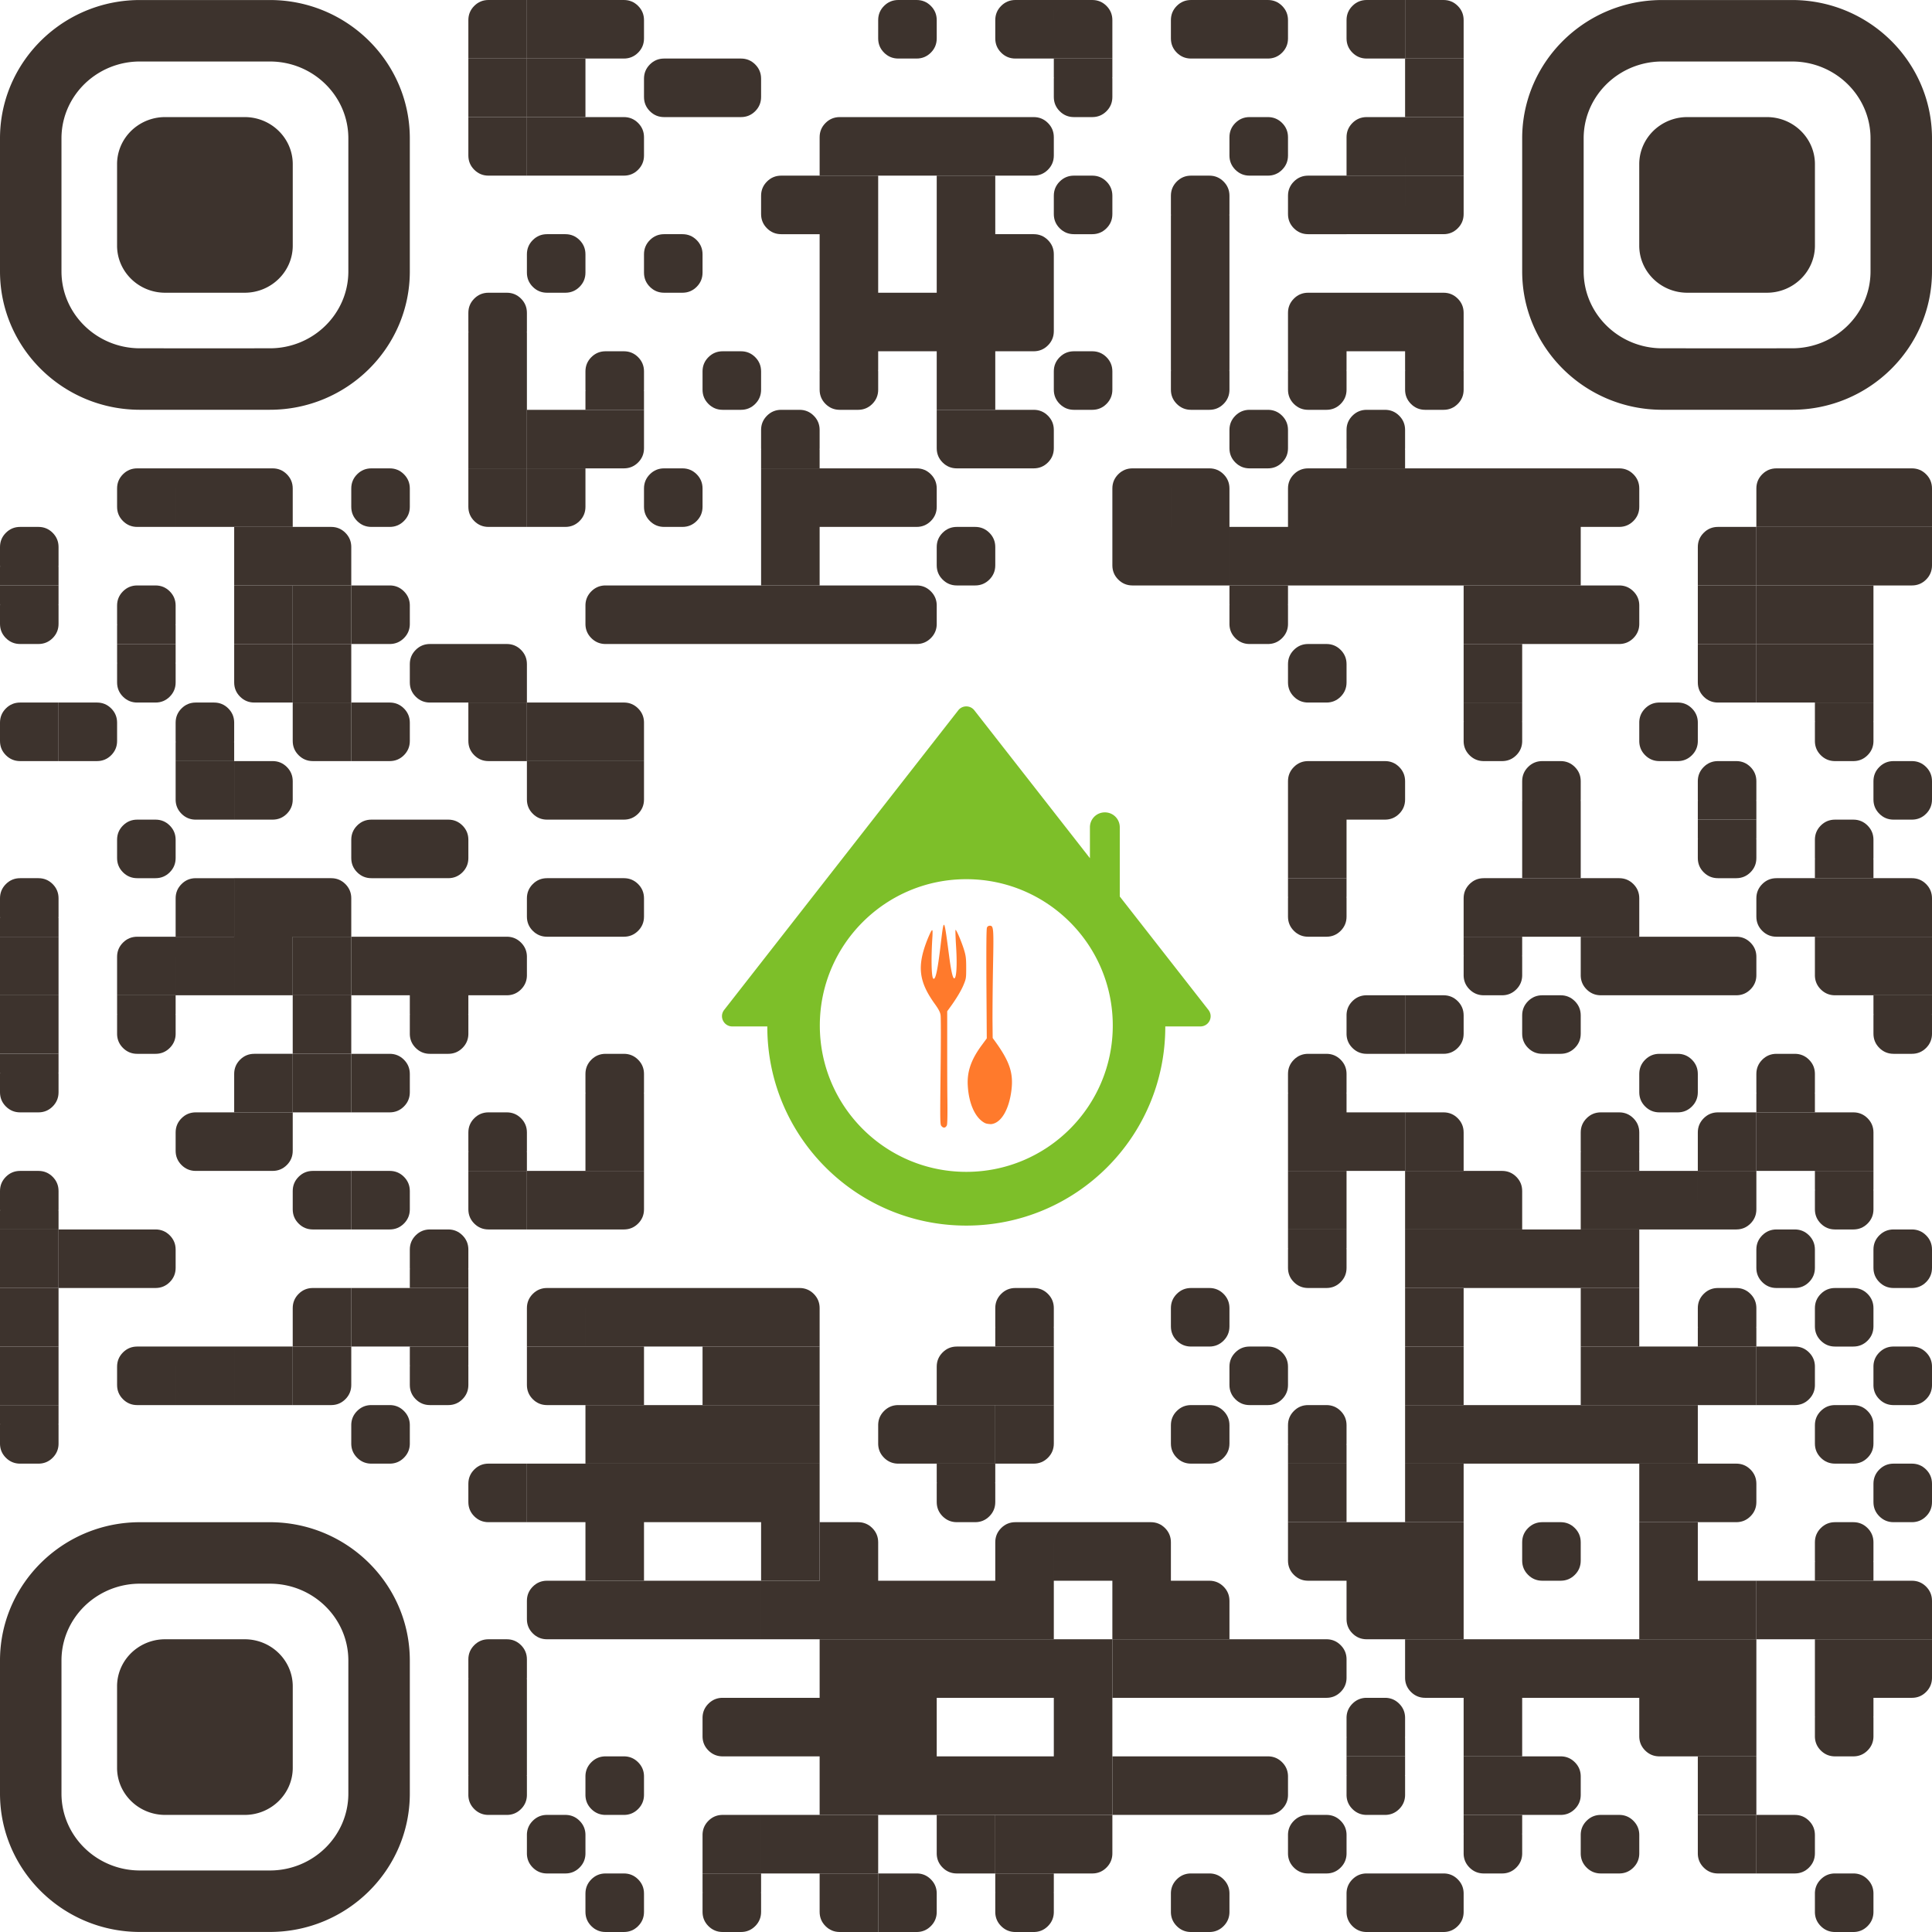<svg width="500" height="500" fill="none" xmlns="http://www.w3.org/2000/svg"><path d="M500 0H0v500h500V0z" fill="#fff"/><path d="M136.364 5.208V0h-9.944c-1.44 0-2.668.508-3.684 1.524s-1.524 2.244-1.524 3.684v9.944h15.152V5.207z" fill="#3D332D"/><path d="M151.515 0h-15.151v15.152h15.151V0zm9.943 0h-9.943v15.152h9.943c1.44 0 2.669-.509 3.685-1.525 1.015-1.016 1.524-2.244 1.524-3.684V5.208c0-1.44-.509-2.668-1.524-3.684C164.127.508 162.898 0 161.458 0zm80.966 9.943c0 1.44-.508 2.668-1.524 3.684s-2.244 1.524-3.684 1.524h-4.735c-1.44 0-2.668-.508-3.684-1.524s-1.524-2.243-1.524-3.684V5.208c0-1.44.508-2.668 1.524-3.684S231.041 0 232.481 0h4.735c1.44 0 2.669.508 3.684 1.524 1.016 1.016 1.524 2.244 1.524 3.684v4.735zm30.303-4.735V0h-9.943c-1.44 0-2.668.508-3.684 1.524s-1.524 2.244-1.524 3.684v4.735c0 1.44.508 2.668 1.524 3.684s2.244 1.524 3.684 1.524h9.943V5.209zm15.152 0c0-1.44-.508-2.668-1.524-3.684S284.111 0 282.67 0h-9.943v15.152h15.152V5.207zm30.303 0V0h-9.943c-1.441 0-2.669.508-3.685 1.524s-1.524 2.244-1.524 3.684v4.735c0 1.44.508 2.668 1.524 3.684s2.244 1.524 3.685 1.524h9.943V5.209zM328.125 0h-9.943v15.152h9.943c1.44 0 2.668-.509 3.684-1.525s1.524-2.244 1.524-3.684V5.208c0-1.44-.508-2.668-1.524-3.684S329.565 0 328.125 0zm35.511 5.208V0h-9.943c-1.44 0-2.668.508-3.684 1.524s-1.524 2.244-1.524 3.684v4.735c0 1.44.508 2.668 1.524 3.684s2.244 1.524 3.684 1.524h9.943V5.209z" fill="#3D332D"/><path d="M378.788 5.208c0-1.44-.508-2.668-1.524-3.684S375.02 0 373.58 0h-9.944v15.152h15.152V5.207zm-242.424 9.944h-15.152v15.151h15.152V15.151z" fill="#3D332D"/><path d="M151.515 15.152h-15.151v15.151h15.151V15.151zm30.303 5.208v-5.208h-9.943c-1.44 0-2.668.508-3.684 1.524s-1.524 2.244-1.524 3.684v4.735c0 1.44.508 2.668 1.524 3.684s2.244 1.524 3.684 1.524h9.943V20.36zm9.943-5.208h-9.943v15.151h9.943c1.441 0 2.669-.508 3.685-1.524s1.524-2.244 1.524-3.684V20.36c0-1.44-.508-2.668-1.524-3.684s-2.244-1.524-3.685-1.524zm96.088 4.853h.03v-4.853h-15.152v4.853h.03c-.02.158-.03.276-.03.355v4.735c0 1.44.508 2.668 1.524 3.684s2.244 1.524 3.685 1.524h4.734c1.441 0 2.669-.508 3.685-1.524s1.524-2.244 1.524-3.684V20.36c0-.08-.01-.197-.03-.355zm90.939-4.853h-15.152v15.151h15.152V15.151zM136.364 30.303h-15.152v9.943c0 1.44.508 2.669 1.524 3.684 1.016 1.016 2.244 1.525 3.684 1.525h9.944V30.303z" fill="#3D332D"/><path d="M151.515 30.303h-15.151v15.152h15.151V30.303zm9.943 0h-9.943v15.152h9.943c1.44 0 2.669-.509 3.685-1.524 1.015-1.016 1.524-2.245 1.524-3.685v-4.735c0-1.44-.509-2.668-1.524-3.684-1.016-1.016-2.245-1.524-3.685-1.524zm65.815 5.208v-5.208h-9.943c-1.441 0-2.669.508-3.685 1.524s-1.524 2.244-1.524 3.684v9.944h15.152V35.51zm15.151-5.208h-15.151v15.152h15.151V30.303zm15.152 0h-15.152v15.152h15.152V30.303zm9.943 0h-9.943v15.152h9.943c1.44 0 2.668-.509 3.684-1.524 1.016-1.016 1.524-2.245 1.524-3.685v-4.735c0-1.44-.508-2.668-1.524-3.684s-2.244-1.524-3.684-1.524zm65.814 9.943c0 1.44-.508 2.669-1.524 3.684-1.016 1.016-2.243 1.525-3.684 1.525h-4.735c-1.44 0-2.668-.509-3.684-1.524-1.016-1.016-1.524-2.244-1.524-3.685v-4.735c0-1.44.508-2.668 1.524-3.684s2.244-1.524 3.684-1.524h4.735c1.441 0 2.669.508 3.684 1.524 1.016 1.016 1.524 2.244 1.524 3.684v4.735zm30.303-4.735v-5.208h-9.943c-1.44 0-2.668.508-3.684 1.524s-1.524 2.244-1.524 3.684v9.944h15.151V35.51zm15.152-5.208h-15.152v15.152h15.152V30.303z" fill="#3D332D"/><path d="M212.121 50.663v-5.208h-9.943c-1.44 0-2.668.508-3.684 1.524s-1.524 2.244-1.524 3.684v4.735c0 1.44.508 2.668 1.524 3.684s2.244 1.524 3.684 1.524h9.943v-9.943zm15.152-5.208h-15.152v15.151h15.152V45.455zm30.303 0h-15.152v15.151h15.152V45.455zm30.303 9.943c0 1.44-.509 2.668-1.524 3.684-1.016 1.016-2.244 1.524-3.685 1.524h-4.734c-1.44 0-2.669-.508-3.684-1.524-1.017-1.016-1.525-2.244-1.525-3.684v-4.735c0-1.44.508-2.668 1.524-3.684 1.017-1.016 2.245-1.524 3.685-1.524h4.734c1.441 0 2.669.508 3.685 1.524s1.524 2.244 1.524 3.684v4.735zm30.303-4.735c0-1.44-.508-2.668-1.524-3.684s-2.244-1.524-3.685-1.524h-4.734c-1.441 0-2.669.508-3.685 1.524s-1.524 2.244-1.524 3.684v4.735c0 .079.01.197.03.355h-.03v4.853h15.152v-4.853h-.03c.02-.158.03-.276.03-.355v-4.735zm30.303 0v-5.208h-9.943c-1.441 0-2.669.508-3.685 1.524s-1.524 2.244-1.524 3.684v4.735c0 1.44.508 2.668 1.524 3.684s2.244 1.524 3.685 1.524h9.943v-9.943zm15.151-5.208h-15.151v15.151h15.151V45.455zm15.152 0h-15.152v15.151h9.944c1.44 0 2.668-.508 3.684-1.524s1.524-2.244 1.524-3.684v-9.943zM151.515 70.55c0 1.44-.508 2.668-1.524 3.684-1.016 1.015-2.244 1.524-3.684 1.524h-4.735c-1.44 0-2.668-.509-3.684-1.524-1.016-1.016-1.524-2.244-1.524-3.685v-4.735c0-1.44.508-2.668 1.524-3.684s2.244-1.524 3.684-1.524h4.735c1.44 0 2.668.508 3.684 1.524s1.524 2.244 1.524 3.684v4.735zm30.303 0c0 1.44-.508 2.668-1.524 3.684-1.016 1.015-2.244 1.524-3.684 1.524h-4.735c-1.44 0-2.668-.509-3.684-1.524-1.016-1.016-1.524-2.244-1.524-3.685v-4.735c0-1.44.508-2.668 1.524-3.684s2.244-1.524 3.684-1.524h4.735c1.44 0 2.668.508 3.684 1.524s1.524 2.244 1.524 3.684v4.735zm45.455-9.944h-15.152v15.152h15.152V60.606zm30.303 0h-15.152v15.152h15.152V60.606zm15.151 5.208c0-1.44-.508-2.668-1.524-3.684s-2.244-1.524-3.684-1.524h-9.943v15.152h15.151v-9.944zm45.455-5.208H303.03v15.152h15.152V60.606zm-181.818 20.36c0-1.44-.509-2.668-1.524-3.684-1.016-1.016-2.245-1.524-3.685-1.524h-4.735c-1.44 0-2.668.508-3.684 1.524s-1.524 2.244-1.524 3.684V85.7c0 .079.01.197.03.355h-.03v4.853h15.152v-4.853h-.03c.02-.158.03-.276.03-.355v-4.735zm90.909-5.208h-15.152v15.151h15.152V75.758zm15.151 0h-15.151v15.151h15.151V75.758zm15.152 0h-15.152v15.151h15.152V75.758zm15.151 0h-15.151v15.151h9.943c1.44 0 2.668-.508 3.684-1.524s1.524-2.244 1.524-3.684v-9.943zm45.455 0H303.03v15.151h15.152V75.758zm30.303 5.208v-5.208h-9.943c-1.441 0-2.669.508-3.685 1.524s-1.524 2.244-1.524 3.684v9.943h15.152v-9.943zm15.151-5.208h-15.151v15.151h15.151V75.758zm15.152 5.208c0-1.44-.508-2.668-1.524-3.684s-2.244-1.524-3.684-1.524h-9.944v15.151h15.152v-9.943zM136.364 90.91h-15.152v15.151h15.152V90.909zm30.303 5.207c0-1.44-.509-2.668-1.524-3.684-1.016-1.016-2.245-1.524-3.685-1.524h-4.735c-1.44 0-2.668.508-3.684 1.524s-1.524 2.244-1.524 3.684v4.735c0 .079.01.198.03.355h-.03v4.854h15.152v-4.854h-.03c.02-.157.03-.276.03-.355v-4.735zm30.303 4.735c0 1.441-.509 2.669-1.524 3.685-1.016 1.015-2.244 1.524-3.685 1.524h-4.734c-1.44 0-2.669-.509-3.685-1.524-1.016-1.016-1.524-2.244-1.524-3.685v-4.735c0-1.44.508-2.668 1.524-3.684 1.017-1.016 2.245-1.524 3.685-1.524h4.734c1.441 0 2.669.508 3.685 1.524s1.524 2.244 1.524 3.684v4.735zm30.273-5.09h.03V90.91h-15.152v4.853h.03c-.02.158-.03.276-.03.355v4.735c0 1.44.508 2.669 1.524 3.685 1.016 1.015 2.244 1.524 3.685 1.524h4.734c1.441 0 2.669-.509 3.685-1.524 1.016-1.016 1.524-2.245 1.524-3.685v-4.735c0-.079-.01-.197-.03-.355zm30.333-4.852h-15.152v15.151h15.152V90.909zm30.303 9.942c0 1.441-.509 2.669-1.524 3.685-1.016 1.015-2.244 1.524-3.685 1.524h-4.734c-1.44 0-2.669-.509-3.684-1.524-1.017-1.016-1.525-2.244-1.525-3.685v-4.735c0-1.44.508-2.668 1.524-3.684 1.017-1.016 2.245-1.524 3.685-1.524h4.734c1.441 0 2.669.508 3.685 1.524s1.524 2.244 1.524 3.684v4.735zm30.273-5.09h.03V90.91H303.03v4.853h.03c-.02.158-.03.276-.03.355v4.735c0 1.44.508 2.669 1.524 3.685 1.016 1.015 2.244 1.524 3.685 1.524h4.734c1.441 0 2.669-.509 3.685-1.524 1.016-1.016 1.524-2.245 1.524-3.685v-4.735c0-.079-.01-.197-.03-.355zm30.303 0h.03V90.91h-15.152v4.853h.03c-.02.158-.03.276-.03.355v4.735c0 1.44.508 2.669 1.524 3.685 1.016 1.015 2.244 1.524 3.685 1.524h4.734c1.441 0 2.669-.509 3.685-1.524 1.016-1.016 1.524-2.245 1.524-3.685v-4.735c0-.079-.01-.197-.03-.355zm30.303 0h.03V90.91h-15.152v4.853h.03c-.02.158-.03.276-.03.355v4.735c0 1.44.509 2.669 1.525 3.685 1.016 1.015 2.244 1.524 3.684 1.524h4.735c1.44 0 2.668-.509 3.684-1.524 1.016-1.016 1.524-2.245 1.524-3.685v-4.735c0-.079-.01-.197-.03-.355zm-242.394 10.299h-15.152v15.151h15.152v-15.151z" fill="#3D332D"/><path d="M151.515 106.061h-15.151v15.151h15.151v-15.151zm15.152 0h-15.152v15.151h9.943c1.44 0 2.669-.508 3.685-1.524 1.015-1.016 1.524-2.244 1.524-3.684v-9.943zm45.454 5.208c0-1.44-.508-2.668-1.524-3.684s-2.244-1.524-3.684-1.524h-4.735c-1.44 0-2.668.508-3.684 1.524s-1.524 2.244-1.524 3.684v4.735c0 .079.01.197.029.355h-.029v4.853h15.151v-4.853h-.029c.02-.158.029-.276.029-.355v-4.735zm45.455-5.208h-15.152v9.943c0 1.44.508 2.668 1.524 3.684s2.244 1.524 3.685 1.524h9.943v-15.151zm9.943 0h-9.943v15.151h9.943c1.44 0 2.668-.508 3.684-1.524s1.524-2.244 1.524-3.684v-4.735c0-1.44-.508-2.668-1.524-3.684s-2.244-1.524-3.684-1.524zm65.814 9.943c0 1.44-.508 2.668-1.524 3.684s-2.243 1.524-3.684 1.524h-4.735c-1.44 0-2.668-.508-3.684-1.524s-1.524-2.244-1.524-3.684v-4.735c0-1.44.508-2.668 1.524-3.684s2.244-1.524 3.684-1.524h4.735c1.441 0 2.669.508 3.684 1.524 1.016 1.016 1.524 2.244 1.524 3.684v4.735zm30.303-4.735c0-1.44-.508-2.668-1.524-3.684s-2.244-1.524-3.684-1.524h-4.735c-1.44 0-2.668.508-3.684 1.524s-1.524 2.244-1.524 3.684v4.735c0 .079.01.197.029.355h-.029v4.853h15.151v-4.853h-.029c.02-.158.029-.276.029-.355v-4.735zM45.455 126.42v-5.208H35.51c-1.44 0-2.668.508-3.684 1.524s-1.524 2.244-1.524 3.684v4.735c0 1.44.508 2.669 1.524 3.685 1.016 1.015 2.244 1.524 3.684 1.524h9.944v-9.944zm15.151-5.208H45.455v15.152h15.151v-15.152zm15.152 5.208c0-1.44-.509-2.668-1.524-3.684-1.016-1.016-2.245-1.524-3.685-1.524h-9.943v15.152h15.152v-9.944zm30.303 4.735c0 1.441-.509 2.669-1.525 3.685-1.015 1.015-2.243 1.524-3.684 1.524h-4.735c-1.44 0-2.668-.509-3.684-1.524-1.016-1.016-1.524-2.244-1.524-3.685v-4.735c0-1.44.508-2.668 1.524-3.684s2.244-1.524 3.684-1.524h4.735c1.441 0 2.669.508 3.684 1.524 1.016 1.016 1.525 2.244 1.525 3.684v4.735zm30.303-9.943h-15.152v9.943c0 1.44.508 2.669 1.524 3.685 1.016 1.015 2.244 1.524 3.684 1.524h9.944v-15.152z" fill="#3D332D"/><path d="M151.515 121.212h-15.151v15.152h9.943c1.44 0 2.668-.509 3.684-1.524 1.016-1.016 1.524-2.245 1.524-3.685v-9.943zm30.303 9.943c0 1.441-.508 2.669-1.524 3.685-1.016 1.015-2.244 1.524-3.684 1.524h-4.735c-1.44 0-2.668-.509-3.684-1.524-1.016-1.016-1.524-2.244-1.524-3.685v-4.735c0-1.44.508-2.668 1.524-3.684s2.244-1.524 3.684-1.524h4.735c1.44 0 2.668.508 3.684 1.524s1.524 2.244 1.524 3.684v4.735zm30.303-9.943H196.97v15.152h15.151v-15.152zm15.152 0h-15.152v15.152h15.152v-15.152zm9.943 0h-9.943v15.152h9.943c1.44 0 2.668-.509 3.684-1.524 1.016-1.016 1.524-2.245 1.524-3.685v-4.735c0-1.44-.508-2.668-1.524-3.684s-2.244-1.524-3.684-1.524zm65.814 5.208v-5.208h-9.943c-1.44 0-2.668.508-3.684 1.524s-1.524 2.244-1.524 3.684v9.944h15.151v-9.944zm15.152 0c0-1.44-.508-2.668-1.524-3.684s-2.244-1.524-3.685-1.524h-9.943v15.152h15.152v-9.944zm30.303 0v-5.208h-9.943c-1.441 0-2.669.508-3.685 1.524s-1.524 2.244-1.524 3.684v9.944h15.152v-9.944zm15.151-5.208h-15.151v15.152h15.151v-15.152zm15.152 0h-15.152v15.152h15.152v-15.152zm15.151 0h-15.151v15.152h15.151v-15.152zm15.152 0h-15.152v15.152h15.152v-15.152zm9.943 0h-9.943v15.152h9.943c1.44 0 2.668-.509 3.684-1.524 1.016-1.016 1.524-2.245 1.524-3.685v-4.735c0-1.44-.508-2.668-1.524-3.684s-2.244-1.524-3.684-1.524zm50.663 5.208v-5.208h-9.943c-1.44 0-2.669.508-3.685 1.524-1.015 1.016-1.524 2.244-1.524 3.684v9.944h15.152v-9.944zm15.152-5.208h-15.152v15.152h15.152v-15.152zM500 126.42c0-1.44-.508-2.668-1.524-3.684s-2.244-1.524-3.684-1.524h-9.943v15.152H500v-9.944zM15.152 141.572c0-1.44-.509-2.668-1.525-3.684s-2.244-1.524-3.684-1.524H5.208c-1.44 0-2.668.508-3.684 1.524S0 140.132 0 141.572v4.735c0 .079.01.197.03.355H0v4.853h15.152v-4.853h-.03c.02-.158.03-.276.03-.355v-4.735zm60.606-5.208H60.606v15.151h15.152v-15.151zm15.152 5.208c0-1.44-.51-2.668-1.525-3.684-1.016-1.016-2.244-1.524-3.684-1.524h-9.943v15.151h15.151v-9.943zm121.211-5.208H196.97v15.151h15.151v-15.151zm45.455 9.943c0 1.44-.509 2.668-1.524 3.684-1.016 1.016-2.244 1.524-3.685 1.524h-4.734c-1.44 0-2.669-.508-3.684-1.524-1.017-1.016-1.525-2.244-1.525-3.684v-4.735c0-1.44.508-2.668 1.524-3.684 1.017-1.016 2.245-1.524 3.685-1.524h4.734c1.441 0 2.669.508 3.685 1.524s1.524 2.244 1.524 3.684v4.735zm45.454-9.943h-15.151v9.943c0 1.44.508 2.668 1.524 3.684s2.244 1.524 3.684 1.524h9.943v-15.151zm15.152 0H303.03v15.151h15.152v-15.151zm15.151 0h-15.151v15.151h15.151v-15.151zm15.152 0h-15.152v15.151h15.152v-15.151zm15.151 0h-15.151v15.151h15.151v-15.151zm15.152 0h-15.152v15.151h15.152v-15.151zm15.151 0h-15.151v15.151h15.151v-15.151zm15.152 0h-15.152v15.151h15.152v-15.151zm45.455 5.208v-5.208h-9.944c-1.44 0-2.668.508-3.684 1.524s-1.524 2.244-1.524 3.684v9.943h15.152v-9.943z" fill="#3D332D"/><path d="M469.697 136.364h-15.152v15.151h15.152v-15.151zm15.152 0h-15.152v15.151h15.152v-15.151zm15.151 0h-15.151v15.151h9.943c1.44 0 2.668-.508 3.684-1.524s1.524-2.244 1.524-3.684v-9.943zM15.122 156.368h.03v-4.853H0v4.853h.03c-.02.158-.03.277-.03.355v4.735c0 1.44.508 2.669 1.524 3.685 1.016 1.015 2.244 1.524 3.684 1.524h4.735c1.44 0 2.668-.509 3.684-1.524 1.016-1.016 1.524-2.245 1.524-3.685v-4.735c0-.078-.009-.197-.029-.355zm30.333.355c0-1.44-.509-2.668-1.525-3.684s-2.244-1.524-3.684-1.524h-4.735c-1.44 0-2.668.508-3.684 1.524s-1.524 2.244-1.524 3.684v4.735c0 .079.01.198.03.355h-.03v4.854h15.152v-4.854h-.03c.02-.157.03-.276.03-.355v-4.735zm30.303-5.208H60.606v15.152h15.152v-15.152z" fill="#3D332D"/><path d="M90.91 151.515H75.757v15.152h15.151v-15.152z" fill="#3D332D"/><path d="M100.852 151.515h-9.943v15.152h9.943c1.44 0 2.669-.509 3.684-1.524 1.016-1.016 1.525-2.245 1.525-3.685v-4.735c0-1.44-.509-2.668-1.525-3.684-1.015-1.016-2.244-1.524-3.684-1.524zm65.815 5.208v-5.208h-9.944c-1.44 0-2.668.508-3.684 1.524s-1.524 2.244-1.524 3.684v4.735c0 1.44.508 2.669 1.524 3.685 1.016 1.015 2.244 1.524 3.684 1.524h9.944v-9.944zm15.151-5.208h-15.151v15.152h15.151v-15.152zm15.152 0h-15.152v15.152h15.152v-15.152zm15.151 0H196.97v15.152h15.151v-15.152zm15.152 0h-15.152v15.152h15.152v-15.152zm9.943 0h-9.943v15.152h9.943c1.44 0 2.668-.509 3.684-1.524 1.016-1.016 1.524-2.245 1.524-3.685v-4.735c0-1.44-.508-2.668-1.524-3.684s-2.244-1.524-3.684-1.524zm96.088 4.853h.029v-4.853h-15.151v4.853h.029a3.307 3.307 0 00-.029.355v4.735c0 1.44.508 2.669 1.524 3.685 1.016 1.015 2.244 1.524 3.684 1.524h4.735c1.44 0 2.668-.509 3.684-1.524 1.016-1.016 1.524-2.245 1.524-3.685v-4.735c0-.078-.009-.197-.029-.355zm60.635-4.853h-15.151v15.152h15.151v-15.152zm15.152 0h-15.152v15.152h15.152v-15.152zm9.943 0h-9.943v15.152h9.943c1.44 0 2.668-.509 3.684-1.524 1.016-1.016 1.524-2.245 1.524-3.685v-4.735c0-1.44-.508-2.668-1.524-3.684s-2.244-1.524-3.684-1.524zm35.512 0h-15.152v15.152h15.152v-15.152z" fill="#3D332D"/><path d="M469.697 151.515h-15.152v15.152h15.152v-15.152zm15.152 0h-15.152v15.152h15.152v-15.152zM45.425 171.52h.03v-4.853H30.303v4.853h.03c-.02.158-.03.276-.03.355v4.735c0 1.44.508 2.668 1.524 3.684s2.244 1.524 3.684 1.524h4.735c1.44 0 2.668-.508 3.684-1.524s1.525-2.244 1.525-3.684v-4.735c0-.079-.01-.197-.03-.355zm30.333-4.853H60.606v9.943c0 1.44.508 2.668 1.524 3.684s2.244 1.524 3.684 1.524h9.944v-15.151z" fill="#3D332D"/><path d="M90.91 166.667H75.757v15.151h15.151v-15.151zm30.302 5.208v-5.208h-9.943c-1.44 0-2.668.508-3.684 1.524s-1.524 2.244-1.524 3.684v4.735c0 1.44.508 2.668 1.524 3.684s2.244 1.524 3.684 1.524h9.943v-9.943zm15.152 0c0-1.44-.509-2.668-1.524-3.684-1.016-1.016-2.245-1.524-3.685-1.524h-9.943v15.151h15.152v-9.943zm212.121 4.735c0 1.44-.509 2.668-1.524 3.684-1.016 1.016-2.244 1.524-3.685 1.524h-4.734c-1.44 0-2.669-.508-3.685-1.524s-1.524-2.244-1.524-3.684v-4.735c0-1.44.508-2.668 1.524-3.684 1.017-1.016 2.245-1.524 3.685-1.524h4.734c1.441 0 2.669.508 3.685 1.524s1.524 2.244 1.524 3.684v4.735zm45.454-9.943h-15.151v15.151h15.151v-15.151zm60.607 0h-15.152v9.943c0 1.44.508 2.668 1.524 3.684s2.244 1.524 3.684 1.524h9.944v-15.151z" fill="#3D332D"/><path d="M469.697 166.667h-15.152v15.151h15.152v-15.151zm15.152 0h-15.152v15.151h15.152v-15.151zm-469.697 20.36v-5.209H5.207c-1.44 0-2.668.508-3.684 1.524S0 185.586 0 187.027v4.734c0 1.441.508 2.669 1.524 3.685s2.244 1.524 3.684 1.524h9.944v-9.943z" fill="#3D332D"/><path d="M25.095 181.818h-9.943v15.152h9.943c1.44 0 2.668-.508 3.684-1.524s1.524-2.244 1.524-3.685v-4.734c0-1.441-.508-2.669-1.524-3.685s-2.244-1.524-3.684-1.524zm35.511 5.209c0-1.441-.508-2.669-1.524-3.685s-2.244-1.524-3.684-1.524h-4.735c-1.44 0-2.668.508-3.684 1.524s-1.524 2.244-1.524 3.685v4.734c0 .079.01.198.03.356h-.03v4.853h15.151v-4.853h-.03c.02-.158.03-.277.03-.356v-4.734zm30.304-5.209H75.757v9.943c0 1.441.508 2.669 1.524 3.685s2.244 1.524 3.684 1.524h9.943v-15.152z" fill="#3D332D"/><path d="M100.852 181.818h-9.943v15.152h9.943c1.44 0 2.669-.508 3.684-1.524 1.016-1.016 1.525-2.244 1.525-3.685v-4.734c0-1.441-.509-2.669-1.525-3.685-1.015-1.016-2.244-1.524-3.684-1.524zm35.512 0h-15.152v9.943c0 1.441.508 2.669 1.524 3.685s2.244 1.524 3.684 1.524h9.944v-15.152z" fill="#3D332D"/><path d="M151.515 181.818h-15.151v15.152h15.151v-15.152zm15.152 5.209c0-1.441-.509-2.669-1.524-3.685-1.016-1.016-2.245-1.524-3.685-1.524h-9.943v15.152h15.152v-9.943zm227.243-.356h.029v-4.853h-15.151v4.853h.029a3.302 3.302 0 00-.029.356v4.734c0 1.441.508 2.669 1.524 3.685s2.244 1.524 3.684 1.524h4.735c1.44 0 2.668-.508 3.684-1.524s1.524-2.244 1.524-3.685v-4.734c0-.079-.009-.198-.029-.356zm45.484 5.09c0 1.441-.508 2.669-1.524 3.685-1.016 1.015-2.244 1.524-3.684 1.524h-4.735c-1.44 0-2.668-.509-3.684-1.524-1.016-1.016-1.525-2.244-1.525-3.685v-4.734c0-1.44.508-2.669 1.525-3.685 1.016-1.016 2.244-1.524 3.684-1.524h4.735c1.44 0 2.668.508 3.684 1.524s1.524 2.245 1.524 3.685v4.734zm45.425-5.09h.03v-4.853h-15.152v4.853h.03c-.02.158-.03.277-.03.356v4.734c0 1.441.508 2.669 1.524 3.685s2.244 1.524 3.684 1.524h4.735c1.44 0 2.669-.508 3.684-1.524 1.016-1.016 1.525-2.244 1.525-3.685v-4.734c0-.079-.01-.198-.03-.356zM60.606 196.97H45.455v9.943c0 1.44.508 2.668 1.524 3.684s2.244 1.524 3.684 1.524h9.943V196.97z" fill="#3D332D"/><path d="M70.55 196.97h-9.944v15.151h9.943c1.44 0 2.669-.508 3.684-1.524 1.016-1.016 1.525-2.244 1.525-3.684v-4.735c0-1.44-.509-2.668-1.524-3.684-1.016-1.016-2.245-1.524-3.685-1.524zm80.965 0h-15.151v9.943c0 1.44.508 2.668 1.524 3.684s2.244 1.524 3.684 1.524h9.943V196.97zm15.152 0h-15.152v15.151h9.943c1.44 0 2.669-.508 3.685-1.524 1.015-1.016 1.524-2.244 1.524-3.684v-9.943zm181.818 5.208v-5.208h-9.943c-1.441 0-2.669.508-3.685 1.524s-1.524 2.244-1.524 3.684v9.943h15.152v-9.943zm9.943-5.208h-9.943v15.151h9.943c1.44 0 2.668-.508 3.684-1.524s1.524-2.244 1.524-3.684v-4.735c0-1.44-.508-2.668-1.524-3.684s-2.244-1.524-3.684-1.524zm50.663 5.208c0-1.44-.508-2.668-1.524-3.684s-2.244-1.524-3.684-1.524h-4.735c-1.44 0-2.669.508-3.684 1.524-1.016 1.016-1.525 2.244-1.525 3.684v4.735c0 .079.01.197.03.355h-.03v4.853h15.152v-4.853h-.03c.02-.158.03-.276.03-.355v-4.735zm45.455 0c0-1.44-.509-2.668-1.525-3.684-1.015-1.016-2.244-1.524-3.684-1.524h-4.735c-1.44 0-2.668.508-3.684 1.524s-1.524 2.244-1.524 3.684v4.735c0 .079.01.197.03.355h-.03v4.853h15.152v-4.853h-.03c.02-.158.03-.276.03-.355v-4.735zM500 206.913c0 1.44-.508 2.668-1.524 3.684s-2.244 1.524-3.684 1.524h-4.735c-1.44 0-2.668-.508-3.684-1.524s-1.524-2.244-1.524-3.684v-4.735c0-1.44.508-2.668 1.524-3.684s2.244-1.524 3.684-1.524h4.735c1.44 0 2.668.508 3.684 1.524s1.524 2.244 1.524 3.684v4.735zM45.455 222.064c0 1.441-.509 2.669-1.525 3.685-1.016 1.015-2.243 1.524-3.684 1.524h-4.735c-1.44 0-2.668-.509-3.684-1.524-1.016-1.016-1.524-2.244-1.524-3.685v-4.734c0-1.44.508-2.669 1.524-3.685s2.244-1.524 3.684-1.524h4.735c1.44 0 2.669.508 3.684 1.524 1.016 1.017 1.525 2.245 1.525 3.685v4.734zm60.606-4.734v-5.209h-9.944c-1.44 0-2.668.508-3.684 1.524s-1.524 2.244-1.524 3.685v4.734c0 1.441.508 2.669 1.524 3.685s2.244 1.524 3.684 1.524h9.944v-9.943zm9.943-5.209h-9.943v15.152h9.943c1.44 0 2.668-.508 3.684-1.524s1.524-2.244 1.524-3.685v-4.734c0-1.441-.508-2.669-1.524-3.685s-2.244-1.524-3.684-1.524zm232.481 0h-15.152v15.152h15.152v-15.152zm60.606 0h-15.152v15.152h15.152v-15.152z" fill="#3D332D"/><path d="M454.516 216.974h.03v-4.853h-15.152v4.853h.03c-.02.158-.03.277-.03.356v4.734c0 1.441.508 2.669 1.524 3.685s2.244 1.524 3.684 1.524h4.735c1.44 0 2.669-.508 3.684-1.524 1.016-1.016 1.525-2.244 1.525-3.685v-4.734c0-.079-.01-.198-.03-.356zm30.333.356c0-1.441-.509-2.669-1.525-3.685-1.015-1.016-2.244-1.524-3.684-1.524h-4.735c-1.44 0-2.668.508-3.684 1.524s-1.524 2.244-1.524 3.685v4.734c0 .079.01.198.03.356h-.03v4.853h15.152v-4.853h-.03c.02-.158.03-.277.03-.356v-4.734zM15.152 232.481c0-1.44-.509-2.668-1.525-3.684s-2.244-1.524-3.684-1.524H5.208c-1.44 0-2.668.508-3.684 1.524S0 231.041 0 232.481v4.735c0 .079.01.197.03.355H0v4.853h15.152v-4.853h-.03c.02-.158.03-.276.03-.355v-4.735zm45.454 0v-5.208h-9.943c-1.44 0-2.668.508-3.684 1.524s-1.524 2.244-1.524 3.684v9.943h15.151v-9.943z" fill="#3D332D"/><path d="M75.758 227.273H60.606v15.151h15.152v-15.151zm15.152 5.208c0-1.44-.51-2.668-1.525-3.684-1.016-1.016-2.244-1.524-3.684-1.524h-9.943v15.151h15.151v-9.943zm60.605 0v-5.208h-9.943c-1.44 0-2.668.508-3.684 1.524s-1.524 2.244-1.524 3.684v4.735c0 1.44.508 2.668 1.524 3.684s2.244 1.524 3.684 1.524h9.943v-9.943zm9.943-5.208h-9.943v15.151h9.943c1.44 0 2.669-.508 3.685-1.524 1.015-1.016 1.524-2.244 1.524-3.684v-4.735c0-1.44-.509-2.668-1.524-3.684-1.016-1.016-2.245-1.524-3.685-1.524zm186.997 4.853h.03v-4.853h-15.152v4.853h.03c-.02.158-.03.276-.03.355v4.735c0 1.44.508 2.668 1.524 3.684s2.244 1.524 3.685 1.524h4.734c1.441 0 2.669-.508 3.685-1.524s1.524-2.244 1.524-3.684v-4.735c0-.079-.01-.197-.03-.355zm45.484.355v-5.208h-9.943c-1.44 0-2.668.508-3.684 1.524s-1.524 2.244-1.524 3.684v9.943h15.151v-9.943zm15.152-5.208h-15.152v15.151h15.152v-15.151zm15.151 5.208c0-1.44-.508-2.668-1.524-3.684s-2.244-1.524-3.684-1.524h-9.943v15.151h15.151v-9.943zm45.455 0v-5.208h-9.943c-1.44 0-2.669.508-3.685 1.524-1.015 1.016-1.524 2.244-1.524 3.684v4.735c0 1.44.508 2.668 1.524 3.684 1.017 1.016 2.245 1.524 3.685 1.524h9.943v-9.943zm15.152-5.208h-15.152v15.151h15.152v-15.151zM500 232.481c0-1.44-.508-2.668-1.524-3.684s-2.244-1.524-3.684-1.524h-9.943v15.151H500v-9.943zm-484.848 9.943H0v15.152h15.152v-15.152zm30.303 5.209v-5.209H35.51c-1.44 0-2.668.508-3.684 1.524s-1.524 2.244-1.524 3.685v9.943h15.152v-9.943zm15.151-5.209H45.455v15.152h15.151v-15.152zm15.152 0H60.606v15.152h15.152v-15.152z" fill="#3D332D"/><path d="M90.91 242.424H75.757v15.152h15.151v-15.152z" fill="#3D332D"/><path d="M106.061 242.424H90.909v15.152h15.152v-15.152zm15.151 0h-15.151v15.152h15.151v-15.152zm9.943 0h-9.943v15.152h9.943c1.44 0 2.669-.508 3.685-1.524 1.015-1.016 1.524-2.244 1.524-3.685v-4.734c0-1.441-.509-2.669-1.524-3.685-1.016-1.016-2.245-1.524-3.685-1.524zm262.755 4.853h.029v-4.853h-15.151v4.853h.029a3.302 3.302 0 00-.029.356v4.734c0 1.441.508 2.669 1.524 3.685s2.244 1.524 3.684 1.524h4.735c1.44 0 2.668-.508 3.684-1.524s1.524-2.244 1.524-3.685v-4.734c0-.079-.009-.198-.029-.356zm30.332-4.853h-15.151v9.943c0 1.441.508 2.669 1.524 3.685s2.244 1.524 3.684 1.524h9.943v-15.152zm15.152 0h-15.152v15.152h15.152v-15.152zm9.943 0h-9.943v15.152h9.943c1.44 0 2.669-.508 3.684-1.524 1.016-1.016 1.525-2.244 1.525-3.685v-4.734c0-1.441-.509-2.669-1.525-3.685-1.015-1.016-2.244-1.524-3.684-1.524zm35.512 0h-15.152v9.943c0 1.441.508 2.669 1.524 3.685s2.244 1.524 3.684 1.524h9.944v-15.152zm15.151 0h-15.151v15.152H500v-15.152zM15.152 257.576H0v15.151h15.152v-15.151zm30.273 4.853h.03v-4.853H30.303v4.853h.03c-.02.158-.03.276-.03.355v4.735c0 1.44.508 2.668 1.524 3.684s2.244 1.524 3.684 1.524h4.735c1.44 0 2.668-.508 3.684-1.524s1.525-2.244 1.525-3.684v-4.735c0-.079-.01-.197-.03-.355zm45.485-4.853H75.757v15.151h15.151v-15.151zm30.273 4.853h.029v-4.853h-15.151v4.853h.029c-.02.158-.029.276-.029.355v4.735c0 1.44.508 2.668 1.524 3.684s2.244 1.524 3.684 1.524h4.735c1.44 0 2.668-.508 3.684-1.524s1.524-2.244 1.524-3.684v-4.735c0-.079-.009-.197-.029-.355zm242.453.355v-5.208h-9.943c-1.44 0-2.668.508-3.684 1.524s-1.524 2.244-1.524 3.684v4.735c0 1.44.508 2.668 1.524 3.684s2.244 1.524 3.684 1.524h9.943v-9.943z" fill="#3D332D"/><path d="M373.58 257.576h-9.944v15.151h9.944c1.44 0 2.668-.508 3.684-1.524s1.524-2.244 1.524-3.684v-4.735c0-1.44-.508-2.668-1.524-3.684s-2.244-1.524-3.684-1.524zm35.511 9.943c0 1.44-.508 2.668-1.524 3.684s-2.244 1.524-3.684 1.524h-4.735c-1.44 0-2.668-.508-3.684-1.524s-1.525-2.244-1.525-3.684v-4.735c0-1.44.508-2.668 1.525-3.684 1.016-1.016 2.244-1.524 3.684-1.524h4.735c1.44 0 2.668.508 3.684 1.524s1.524 2.244 1.524 3.684v4.735zm90.88-5.09H500v-4.853h-15.151v4.853h.029c-.02.158-.029.276-.029.355v4.735c0 1.44.508 2.668 1.524 3.684s2.244 1.524 3.684 1.524h4.735c1.44 0 2.668-.508 3.684-1.524s1.524-2.244 1.524-3.684v-4.735c0-.079-.009-.197-.029-.355zM15.122 277.58h.03v-4.853H0v4.853h.03c-.02.158-.03.277-.03.356v4.734c0 1.441.508 2.669 1.524 3.685s2.244 1.524 3.684 1.524h4.735c1.44 0 2.668-.508 3.684-1.524s1.524-2.244 1.524-3.685v-4.734c0-.079-.009-.198-.029-.356zm60.636.356v-5.209h-9.944c-1.44 0-2.668.508-3.684 1.524s-1.524 2.244-1.524 3.685v9.943h15.152v-9.943z" fill="#3D332D"/><path d="M90.91 272.727H75.757v15.152h15.151v-15.152z" fill="#3D332D"/><path d="M100.852 272.727h-9.943v15.152h9.943c1.44 0 2.669-.508 3.684-1.524 1.016-1.016 1.525-2.244 1.525-3.685v-4.734c0-1.441-.509-2.669-1.525-3.685-1.015-1.016-2.244-1.524-3.684-1.524zm65.815 5.209c0-1.441-.509-2.669-1.524-3.685-1.016-1.016-2.245-1.524-3.685-1.524h-4.735c-1.44 0-2.668.508-3.684 1.524s-1.524 2.244-1.524 3.685v4.734c0 .079.01.198.03.356h-.03v4.853h15.152v-4.853h-.03c.02-.158.03-.276.03-.356v-4.734zm181.818 0c0-1.441-.508-2.669-1.524-3.685s-2.244-1.524-3.685-1.524h-4.734c-1.441 0-2.669.508-3.685 1.524s-1.524 2.244-1.524 3.685v4.734c0 .079.01.198.03.356h-.03v4.853h15.152v-4.853h-.03c.02-.158.03-.276.03-.356v-4.734zm90.909 4.734c0 1.441-.508 2.669-1.524 3.685-1.016 1.015-2.244 1.524-3.684 1.524h-4.735c-1.44 0-2.668-.509-3.684-1.524-1.016-1.016-1.525-2.244-1.525-3.685v-4.734c0-1.44.508-2.669 1.525-3.684 1.016-1.017 2.244-1.525 3.684-1.525h4.735c1.44 0 2.668.508 3.684 1.524 1.016 1.017 1.524 2.245 1.524 3.685v4.734zm30.303-4.734c0-1.441-.508-2.669-1.524-3.685s-2.244-1.524-3.684-1.524h-4.735c-1.44 0-2.669.508-3.685 1.524-1.015 1.016-1.524 2.244-1.524 3.685v4.734c0 .079.01.198.03.356h-.03v4.853h15.152v-4.853h-.03c.02-.158.03-.276.03-.356v-4.734zM60.606 293.087v-5.208h-9.943c-1.44 0-2.668.508-3.684 1.524s-1.524 2.244-1.524 3.684v4.735c0 1.44.508 2.668 1.524 3.684s2.244 1.524 3.684 1.524h9.943v-9.943zm15.152-5.208H60.606v15.151h9.943c1.44 0 2.669-.508 3.684-1.524 1.016-1.016 1.525-2.244 1.525-3.684v-9.943zm60.606 5.208c0-1.44-.509-2.668-1.524-3.684-1.016-1.016-2.245-1.524-3.685-1.524h-4.735c-1.44 0-2.668.508-3.684 1.524s-1.524 2.244-1.524 3.684v4.735c0 .079.01.197.03.355h-.03v4.853h15.152v-4.853h-.03c.02-.158.03-.276.03-.355v-4.735zm30.303-5.208h-15.152v15.151h15.152v-15.151zm181.818 0h-15.152v15.151h15.152v-15.151zm15.151 0h-15.151v15.151h15.151v-15.151z" fill="#3D332D"/><path d="M378.788 293.087c0-1.44-.508-2.668-1.524-3.684s-2.244-1.524-3.684-1.524h-9.944v15.151h15.152v-9.943zm45.454 0c0-1.44-.508-2.668-1.524-3.684s-2.244-1.524-3.684-1.524h-4.735c-1.44 0-2.668.508-3.684 1.524s-1.524 2.244-1.524 3.684v4.735c0 .079.01.197.029.355h-.029v4.853h15.151v-4.853h-.029c.02-.158.029-.276.029-.355v-4.735zm30.304 0v-5.208h-9.944c-1.44 0-2.668.508-3.684 1.524s-1.524 2.244-1.524 3.684v9.943h15.152v-9.943z" fill="#3D332D"/><path d="M469.697 287.879h-15.152v15.151h15.152v-15.151zm15.152 5.208c0-1.44-.509-2.668-1.525-3.684-1.015-1.016-2.244-1.524-3.684-1.524h-9.943v15.151h15.152v-9.943zM15.152 308.239c0-1.441-.509-2.669-1.525-3.685s-2.244-1.524-3.684-1.524H5.208c-1.44 0-2.668.508-3.684 1.524S0 306.798 0 308.239v4.734c0 .079.01.198.03.356H0v4.853h15.152v-4.853h-.03c.02-.158.03-.276.03-.356v-4.734zm75.758 0v-5.209h-9.944c-1.44 0-2.668.508-3.684 1.524s-1.524 2.244-1.524 3.685v4.734c0 1.441.508 2.669 1.524 3.685s2.244 1.524 3.684 1.524h9.943v-9.943z" fill="#3D332D"/><path d="M100.852 303.03h-9.943v15.152h9.943c1.44 0 2.669-.508 3.684-1.524 1.016-1.016 1.525-2.244 1.525-3.685v-4.734c0-1.441-.509-2.669-1.525-3.685-1.015-1.016-2.244-1.524-3.684-1.524zm35.512 0h-15.152v9.943c0 1.441.508 2.669 1.524 3.685s2.244 1.524 3.684 1.524h9.944V303.03z" fill="#3D332D"/><path d="M151.515 303.03h-15.151v15.152h15.151V303.03zm15.152 0h-15.152v15.152h9.943c1.44 0 2.669-.508 3.685-1.524 1.015-1.016 1.524-2.244 1.524-3.685v-9.943zm181.818 0h-15.152v15.152h15.152V303.03zm30.303 0h-15.152v15.152h15.152V303.03zm15.151 5.209c0-1.441-.508-2.669-1.524-3.685s-2.244-1.524-3.684-1.524h-9.943v15.152h15.151v-9.943zm30.303-5.209h-15.151v15.152h15.151V303.03zm15.152 0h-15.152v15.152h15.152V303.03zm15.152 0h-15.152v15.152h9.943c1.44 0 2.669-.508 3.684-1.524 1.016-1.016 1.525-2.244 1.525-3.685v-9.943zm30.273 4.853h.03v-4.853h-15.152v4.853h.03c-.02.158-.03.277-.03.356v4.734c0 1.441.508 2.669 1.524 3.685s2.244 1.524 3.684 1.524h4.735c1.44 0 2.669-.508 3.684-1.524 1.016-1.016 1.525-2.244 1.525-3.685v-4.734c0-.079-.01-.198-.03-.356zM15.152 318.182H0v15.151h15.152v-15.151z" fill="#3D332D"/><path d="M30.303 318.182H15.151v15.151h15.152v-15.151zm9.943 0h-9.943v15.151h9.943c1.44 0 2.668-.508 3.684-1.524s1.525-2.244 1.525-3.684v-4.735c0-1.44-.509-2.668-1.525-3.684s-2.244-1.524-3.684-1.524zm80.966 5.208c0-1.44-.508-2.668-1.524-3.684s-2.244-1.524-3.684-1.524h-4.735c-1.44 0-2.668.508-3.684 1.524s-1.524 2.244-1.524 3.684v4.735c0 .079.009.197.029.355h-.029v4.853h15.151v-4.853h-.029c.02-.158.029-.276.029-.355v-4.735zm227.243-.355h.03v-4.853h-15.152v4.853h.03c-.02.158-.03.276-.03.355v4.735c0 1.44.508 2.668 1.524 3.684s2.244 1.524 3.685 1.524h4.734c1.441 0 2.669-.508 3.685-1.524s1.524-2.244 1.524-3.684v-4.735c0-.079-.01-.197-.03-.355zm30.333-4.853h-15.152v15.151h15.152v-15.151zm15.151 0h-15.151v15.151h15.151v-15.151zm15.152 0h-15.152v15.151h15.152v-15.151zm15.151 0h-15.151v15.151h15.151v-15.151zm45.455 9.943c0 1.44-.508 2.668-1.524 3.684s-2.244 1.524-3.684 1.524h-4.735c-1.44 0-2.668-.508-3.684-1.524s-1.525-2.244-1.525-3.684v-4.735c0-1.44.508-2.668 1.524-3.684 1.017-1.016 2.245-1.524 3.685-1.524h4.735c1.44 0 2.668.508 3.684 1.524s1.524 2.244 1.524 3.684v4.735zm30.303 0c0 1.44-.508 2.668-1.524 3.684s-2.244 1.524-3.684 1.524h-4.735c-1.44 0-2.668-.508-3.684-1.524s-1.524-2.244-1.524-3.684v-4.735c0-1.44.508-2.668 1.524-3.684s2.244-1.524 3.684-1.524h4.735c1.44 0 2.668.508 3.684 1.524S500 321.95 500 323.39v4.735zm-484.848 5.208H0v15.152h15.152v-15.152zm75.758 5.209v-5.209h-9.944c-1.44 0-2.668.508-3.684 1.524s-1.524 2.245-1.524 3.685v9.943h15.151v-9.943z" fill="#3D332D"/><path d="M106.061 333.333H90.909v15.152h15.152v-15.152zm15.151 0h-15.151v15.152h15.151v-15.152zm30.303 5.209v-5.209h-9.943c-1.44 0-2.668.508-3.684 1.524s-1.524 2.245-1.524 3.685v9.943h15.151v-9.943zm15.152-5.209h-15.152v15.152h15.152v-15.152zm15.151 0h-15.151v15.152h15.151v-15.152zm15.152 0h-15.152v15.152h15.152v-15.152zm15.151 5.209c0-1.44-.508-2.669-1.524-3.685-1.016-1.015-2.244-1.524-3.684-1.524h-9.943v15.152h15.151v-9.943zm60.606 0c0-1.44-.508-2.669-1.524-3.685-1.016-1.015-2.244-1.524-3.684-1.524h-4.735c-1.44 0-2.668.508-3.684 1.524s-1.524 2.245-1.524 3.685v4.735c0 .078.01.197.029.355h-.029v4.853h15.151v-4.853h-.029c.02-.158.029-.276.029-.355v-4.735zm45.455 4.735c0 1.44-.509 2.668-1.524 3.684-1.016 1.016-2.244 1.524-3.685 1.524h-4.734c-1.44 0-2.669-.508-3.684-1.524-1.017-1.016-1.525-2.244-1.525-3.684v-4.735c0-1.44.508-2.669 1.524-3.684 1.017-1.016 2.245-1.525 3.685-1.525h4.734c1.441 0 2.669.508 3.685 1.524 1.016 1.017 1.524 2.245 1.524 3.685v4.735zm60.606-9.944h-15.152v15.152h15.152v-15.152zm45.454 0h-15.151v15.152h15.151v-15.152zm30.304 5.209c0-1.44-.509-2.669-1.525-3.685-1.015-1.015-2.244-1.524-3.684-1.524h-4.735c-1.44 0-2.668.508-3.684 1.524s-1.524 2.245-1.524 3.685v4.735c0 .078.01.197.03.355h-.03v4.853h15.152v-4.853h-.03c.02-.158.03-.276.03-.355v-4.735zm30.303 4.735c0 1.44-.509 2.668-1.525 3.684-1.015 1.016-2.243 1.524-3.684 1.524h-4.735c-1.44 0-2.668-.508-3.684-1.524s-1.524-2.244-1.524-3.684v-4.735c0-1.44.508-2.669 1.524-3.684 1.016-1.016 2.244-1.525 3.684-1.525h4.735c1.441 0 2.669.508 3.684 1.524 1.016 1.017 1.525 2.245 1.525 3.685v4.735zm-469.697 5.208H0v15.151h15.152v-15.151zm30.303 5.208v-5.208H35.51c-1.44 0-2.668.508-3.684 1.524s-1.524 2.244-1.524 3.684v4.735c0 1.44.508 2.668 1.524 3.684s2.244 1.524 3.684 1.524h9.944v-9.943zm15.151-5.208H45.455v15.151h15.151v-15.151zm15.152 0H60.606v15.151h15.152v-15.151z" fill="#3D332D"/><path d="M90.91 348.485H75.757v15.151H85.7c1.44 0 2.668-.508 3.684-1.524s1.524-2.244 1.524-3.684v-9.943zm30.273 4.853h.029v-4.853h-15.151v4.853h.029c-.02.158-.029.276-.029.355v4.735c0 1.44.508 2.668 1.524 3.684s2.244 1.524 3.684 1.524h4.735c1.44 0 2.668-.508 3.684-1.524s1.524-2.244 1.524-3.684v-4.735c0-.079-.009-.197-.029-.355zm30.332-4.853h-15.151v9.943c0 1.44.508 2.668 1.524 3.684s2.244 1.524 3.684 1.524h9.943v-15.151zm15.152 0h-15.152v15.151h15.152v-15.151zm30.303 0h-15.152v15.151h15.152v-15.151zm15.151 0H196.97v15.151h15.151v-15.151zm45.455 5.208v-5.208h-9.943c-1.441 0-2.669.508-3.685 1.524s-1.524 2.244-1.524 3.684v9.943h15.152v-9.943zm15.151-5.208h-15.151v15.151h15.151v-15.151zm60.606 9.943c0 1.44-.508 2.668-1.524 3.684s-2.243 1.524-3.684 1.524h-4.735c-1.44 0-2.668-.508-3.684-1.524s-1.524-2.244-1.524-3.684v-4.735c0-1.44.508-2.668 1.524-3.684s2.244-1.524 3.684-1.524h4.735c1.441 0 2.669.508 3.684 1.524 1.016 1.016 1.524 2.244 1.524 3.684v4.735zm45.455-9.943h-15.152v15.151h15.152v-15.151zm45.454 0h-15.151v15.151h15.151v-15.151zm15.152 0h-15.152v15.151h15.152v-15.151zm15.152 0h-15.152v15.151h15.152v-15.151z" fill="#3D332D"/><path d="M464.489 348.485h-9.944v15.151h9.944c1.44 0 2.668-.508 3.684-1.524s1.524-2.244 1.524-3.684v-4.735c0-1.44-.508-2.668-1.524-3.684s-2.244-1.524-3.684-1.524zM500 358.428c0 1.44-.508 2.668-1.524 3.684s-2.244 1.524-3.684 1.524h-4.735c-1.44 0-2.668-.508-3.684-1.524s-1.524-2.244-1.524-3.684v-4.735c0-1.44.508-2.668 1.524-3.684s2.244-1.524 3.684-1.524h4.735c1.44 0 2.668.508 3.684 1.524s1.524 2.244 1.524 3.684v4.735zM15.122 368.49h.03v-4.854H0v4.854h.03a3.08 3.08 0 00-.03.355v4.735c0 1.44.508 2.668 1.524 3.684s2.244 1.524 3.684 1.524h4.735c1.44 0 2.668-.508 3.684-1.524s1.524-2.244 1.524-3.684v-4.735a3.03 3.03 0 00-.029-.355zm90.939 5.09c0 1.44-.509 2.668-1.525 3.684-1.015 1.016-2.243 1.524-3.684 1.524h-4.735c-1.44 0-2.668-.508-3.684-1.524s-1.524-2.244-1.524-3.684v-4.735c0-1.44.508-2.668 1.524-3.684s2.244-1.525 3.684-1.525h4.735c1.441 0 2.669.508 3.684 1.524 1.016 1.017 1.525 2.245 1.525 3.685v4.735zm60.606-9.944h-15.152v15.152h15.152v-15.152zm15.151 0h-15.151v15.152h15.151v-15.152zm15.152 0h-15.152v15.152h15.152v-15.152zm15.151 0H196.97v15.152h15.151v-15.152zm30.303 5.209v-5.209h-9.943c-1.44 0-2.668.508-3.684 1.524-1.016 1.017-1.524 2.245-1.524 3.685v4.735c0 1.44.508 2.668 1.524 3.684s2.244 1.524 3.684 1.524h9.943v-9.943zm15.152-5.209h-15.152v15.152h15.152v-15.152z" fill="#3D332D"/><path d="M272.727 363.636h-15.151v15.152h9.943c1.44 0 2.668-.508 3.684-1.524s1.524-2.244 1.524-3.684v-9.944zm45.455 9.944c0 1.44-.509 2.668-1.524 3.684-1.016 1.016-2.244 1.524-3.685 1.524h-4.734c-1.44 0-2.669-.508-3.684-1.524-1.017-1.016-1.525-2.244-1.525-3.684v-4.735c0-1.44.508-2.668 1.524-3.684 1.017-1.016 2.245-1.525 3.685-1.525h4.734c1.441 0 2.669.508 3.685 1.524 1.016 1.017 1.524 2.245 1.524 3.685v4.735zm30.303-4.735c0-1.44-.508-2.669-1.524-3.685-1.016-1.015-2.244-1.524-3.685-1.524h-4.734c-1.441 0-2.669.508-3.685 1.524-1.016 1.017-1.524 2.245-1.524 3.685v4.735c0 .078.01.197.03.355h-.03v4.853h15.152v-4.853h-.03c.02-.158.03-.276.03-.355v-4.735zm30.303-5.209h-15.152v15.152h15.152v-15.152zm15.151 0h-15.151v15.152h15.151v-15.152zm15.152 0h-15.152v15.152h15.152v-15.152zm15.151 0h-15.151v15.152h15.151v-15.152zm15.152 0h-15.152v15.152h15.152v-15.152zm45.455 9.944c0 1.44-.509 2.668-1.525 3.684-1.015 1.016-2.243 1.524-3.684 1.524h-4.735c-1.44 0-2.668-.508-3.684-1.524s-1.524-2.244-1.524-3.684v-4.735c0-1.44.508-2.668 1.524-3.684s2.244-1.525 3.684-1.525h4.735c1.441 0 2.669.508 3.684 1.524 1.016 1.017 1.525 2.245 1.525 3.685v4.735zm-348.485 10.416v-5.208h-9.944c-1.44 0-2.668.508-3.684 1.524s-1.524 2.244-1.524 3.684v4.735c0 1.44.508 2.668 1.524 3.684s2.244 1.524 3.684 1.524h9.944v-9.943z" fill="#3D332D"/><path d="M151.515 378.788h-15.151v15.151h15.151v-15.151zm15.152 0h-15.152v15.151h15.152v-15.151zm15.151 0h-15.151v15.151h15.151v-15.151zm15.152 0h-15.152v15.151h15.152v-15.151zm15.151 0H196.97v15.151h15.151v-15.151zm45.425 4.853h.03v-4.853h-15.152v4.853h.03c-.02.158-.03.276-.03.355v4.735c0 1.44.508 2.668 1.524 3.684s2.244 1.524 3.685 1.524h4.734c1.441 0 2.669-.508 3.685-1.524s1.524-2.244 1.524-3.684v-4.735c0-.079-.01-.197-.03-.355zm90.939-4.853h-15.152v15.151h15.152v-15.151zm30.303 0h-15.152v15.151h15.152v-15.151zm60.606 0h-15.152v15.151h15.152v-15.151zm9.943 0h-9.943v15.151h9.943c1.44 0 2.669-.508 3.684-1.524 1.016-1.016 1.525-2.244 1.525-3.684v-4.735c0-1.44-.509-2.668-1.525-3.684-1.015-1.016-2.244-1.524-3.684-1.524zM500 388.731c0 1.441-.508 2.668-1.524 3.684s-2.244 1.524-3.684 1.524h-4.735c-1.44 0-2.668-.508-3.684-1.524s-1.524-2.243-1.524-3.684v-4.735c0-1.44.508-2.668 1.524-3.684s2.244-1.524 3.684-1.524h4.735c1.44 0 2.668.508 3.684 1.524s1.524 2.244 1.524 3.684v4.735zm-333.333 5.208h-15.152v15.152h15.152v-15.152zm45.454 0H196.97v15.152h15.151v-15.152z" fill="#3D332D"/><path d="M227.273 399.148c0-1.44-.508-2.669-1.524-3.685-1.016-1.015-2.244-1.524-3.685-1.524h-9.943v15.152h15.152v-9.943zm45.454 0v-5.209h-9.943c-1.44 0-2.668.508-3.684 1.524-1.016 1.017-1.524 2.245-1.524 3.685v9.943h15.151v-9.943zm15.152-5.209h-15.152v15.152h15.152v-15.152zm15.151 5.209c0-1.44-.508-2.669-1.524-3.685-1.016-1.015-2.244-1.524-3.684-1.524h-9.943v15.152h15.151v-9.943zm45.455-5.209h-15.152v9.944c0 1.44.508 2.668 1.524 3.684s2.244 1.524 3.685 1.524h9.943v-15.152zm15.151 0h-15.151v15.152h15.151v-15.152zm15.152 0h-15.152v15.152h15.152v-15.152zm30.303 9.944c0 1.44-.508 2.668-1.524 3.684s-2.244 1.524-3.684 1.524h-4.735c-1.44 0-2.668-.508-3.684-1.524s-1.525-2.244-1.525-3.684v-4.735c0-1.44.508-2.668 1.525-3.684 1.016-1.016 2.244-1.525 3.684-1.525h4.735c1.44 0 2.668.508 3.684 1.524 1.016 1.017 1.524 2.245 1.524 3.685v4.735zm30.303-9.944h-15.152v15.152h15.152v-15.152zm45.455 5.209c0-1.44-.509-2.669-1.525-3.685-1.015-1.015-2.244-1.524-3.684-1.524h-4.735c-1.44 0-2.668.508-3.684 1.524-1.016 1.017-1.524 2.245-1.524 3.685v4.735c0 .079.01.197.03.355h-.03v4.853h15.152v-4.853h-.03c.02-.158.03-.276.03-.355v-4.735zm-333.334 15.151v-5.208h-9.943c-1.44 0-2.668.508-3.684 1.524s-1.524 2.244-1.524 3.684v4.735c0 1.44.508 2.668 1.524 3.684s2.244 1.524 3.684 1.524h9.943v-9.943zm15.152-5.208h-15.152v15.151h15.152v-15.151zm15.151 0h-15.151v15.151h15.151v-15.151zm15.152 0h-15.152v15.151h15.152v-15.151zm15.151 0H196.97v15.151h15.151v-15.151zm15.152 0h-15.152v15.151h15.152v-15.151zm15.151 0h-15.151v15.151h15.151v-15.151zm15.152 0h-15.152v15.151h15.152v-15.151zm15.151 0h-15.151v15.151h15.151v-15.151zm30.303 0h-15.151v15.151h15.151v-15.151zm15.152 5.208c0-1.44-.508-2.668-1.524-3.684s-2.244-1.524-3.685-1.524h-9.943v15.151h15.152v-9.943zm45.454-5.208h-15.151v9.943c0 1.44.508 2.668 1.524 3.684s2.244 1.524 3.684 1.524h9.943v-15.151zm15.152 0h-15.152v15.151h15.152v-15.151zm60.606 0h-15.152v15.151h15.152v-15.151zm15.152 0h-15.152v15.151h15.152v-15.151z" fill="#3D332D"/><path d="M469.697 409.091h-15.152v15.151h15.152v-15.151zm15.152 0h-15.152v15.151h15.152v-15.151zM500 414.299c0-1.44-.508-2.668-1.524-3.684s-2.244-1.524-3.684-1.524h-9.943v15.151H500v-9.943zm-363.636 15.152c0-1.44-.509-2.669-1.524-3.684-1.016-1.016-2.245-1.525-3.685-1.525h-4.735c-1.44 0-2.668.508-3.684 1.525-1.016 1.016-1.524 2.244-1.524 3.684v4.735c0 .079.01.197.03.355h-.03v4.853h15.152v-4.853h-.03c.02-.158.03-.276.03-.355v-4.735zm90.909-5.209h-15.152v15.152h15.152v-15.152zm15.151 0h-15.151v15.152h15.151v-15.152zm15.152 0h-15.152v15.152h15.152v-15.152zm15.151 0h-15.151v15.152h15.151v-15.152zm15.152 0h-15.152v15.152h15.152v-15.152z" fill="#3D332D"/><path d="M303.03 424.242h-15.151v15.152h15.151v-15.152zm15.152 0H303.03v15.152h15.152v-15.152zm15.151 0h-15.151v15.152h15.151v-15.152zm9.943 0h-9.943v15.152h9.943c1.441 0 2.669-.508 3.685-1.524s1.524-2.244 1.524-3.684v-4.735c0-1.44-.508-2.669-1.524-3.684-1.016-1.016-2.244-1.525-3.685-1.525zm35.512 0h-15.152v9.944c0 1.44.509 2.668 1.525 3.684s2.244 1.524 3.684 1.524h9.943v-15.152zm15.151 0h-15.151v15.152h15.151v-15.152zm15.152 0h-15.152v15.152h15.152v-15.152zm15.151 0h-15.151v15.152h15.151v-15.152zm15.152 0h-15.152v15.152h15.152v-15.152zm15.152 0h-15.152v15.152h15.152v-15.152zm30.303 0h-15.152v15.152h15.152v-15.152zm15.151 0h-15.151v15.152h9.943c1.44 0 2.668-.508 3.684-1.524s1.524-2.244 1.524-3.684v-9.944zm-363.636 15.152h-15.152v15.151h15.152v-15.151zm60.606 5.208v-5.208h-9.943c-1.441 0-2.669.508-3.685 1.524s-1.524 2.244-1.524 3.684v4.735c0 1.44.508 2.668 1.524 3.684s2.244 1.524 3.685 1.524h9.943v-9.943zm15.151-5.208H196.97v15.151h15.151v-15.151zm15.152 0h-15.152v15.151h15.152v-15.151zm15.151 0h-15.151v15.151h15.151v-15.151zm45.455 0h-15.152v15.151h15.152v-15.151zm75.757 5.208c0-1.44-.508-2.668-1.524-3.684s-2.244-1.524-3.684-1.524h-4.735c-1.44 0-2.668.508-3.684 1.524s-1.524 2.244-1.524 3.684v4.735c0 .079.01.198.029.355h-.029v4.853h15.151v-4.853h-.029a3.03 3.03 0 00.029-.355v-4.735zm30.303-5.208h-15.151v15.151h15.151v-15.151zm45.455 0h-15.152v9.943c0 1.44.508 2.668 1.525 3.684 1.016 1.016 2.244 1.524 3.684 1.524h9.943v-15.151zm15.152 0h-15.152v15.151h15.152v-15.151zm30.273 4.853h.03v-4.853h-15.152v4.853h.03c-.02.158-.03.276-.03.355v4.735c0 1.44.508 2.668 1.524 3.684s2.244 1.524 3.684 1.524h4.735c1.44 0 2.669-.508 3.684-1.524 1.016-1.016 1.525-2.244 1.525-3.684v-4.735c0-.079-.01-.197-.03-.355zm-348.485 15.152h.03v-4.854h-15.152v4.854h.03c-.02.158-.03.276-.03.355v4.735c0 1.44.508 2.668 1.524 3.684s2.244 1.524 3.684 1.524h4.735c1.44 0 2.669-.508 3.685-1.524 1.015-1.016 1.524-2.244 1.524-3.684v-4.735c0-.079-.01-.197-.03-.355zm30.333 5.09c0 1.44-.509 2.668-1.524 3.684-1.016 1.016-2.244 1.524-3.685 1.524h-4.735c-1.44 0-2.668-.508-3.684-1.524s-1.524-2.244-1.524-3.684v-4.735c0-1.44.508-2.668 1.524-3.684s2.244-1.525 3.684-1.525h4.735c1.441 0 2.669.509 3.685 1.525 1.015 1.016 1.524 2.244 1.524 3.684v4.735zm60.606-9.944h-15.152v15.152h15.152v-15.152zm15.151 0h-15.151v15.152h15.151v-15.152zm15.152 0h-15.152v15.152h15.152v-15.152zm15.151 0h-15.151v15.152h15.151v-15.152zm15.152 0h-15.152v15.152h15.152v-15.152z" fill="#3D332D"/><path d="M303.03 454.545h-15.151v15.152h15.151v-15.152zm15.152 0H303.03v15.152h15.152v-15.152zm9.943 0h-9.943v15.152h9.943c1.44 0 2.668-.508 3.684-1.524s1.524-2.244 1.524-3.684v-4.735c0-1.44-.508-2.669-1.524-3.684-1.016-1.016-2.244-1.525-3.684-1.525zm35.482 4.854h.029v-4.854h-15.151v4.854h.029a3.288 3.288 0 00-.029.355v4.735c0 1.44.508 2.668 1.524 3.684s2.244 1.524 3.684 1.524h4.735c1.44 0 2.668-.508 3.684-1.524s1.524-2.244 1.524-3.684v-4.735c0-.079-.009-.197-.029-.355zm30.332-4.854h-15.151v15.152h15.151v-15.152zm9.944 0h-9.944v15.152h9.944c1.44 0 2.668-.508 3.684-1.524s1.524-2.244 1.524-3.684v-4.735c0-1.44-.508-2.669-1.524-3.684-1.016-1.016-2.244-1.525-3.684-1.525zm50.663 0h-15.152v15.152h15.152v-15.152zM151.515 479.64c0 1.441-.508 2.669-1.524 3.684-1.016 1.016-2.244 1.525-3.684 1.525h-4.735c-1.44 0-2.668-.509-3.684-1.525-1.016-1.015-1.524-2.243-1.524-3.684v-4.735c0-1.44.508-2.668 1.524-3.684s2.244-1.524 3.684-1.524h4.735c1.44 0 2.668.508 3.684 1.524s1.524 2.244 1.524 3.684v4.735zm45.455-4.735v-5.208h-9.943c-1.441 0-2.669.508-3.685 1.524s-1.524 2.244-1.524 3.684v9.944h15.152v-9.944zm15.151-5.208H196.97v15.152h15.151v-15.152zm15.152 0h-15.152v15.152h15.152v-15.152zm30.303 0h-15.152v9.943c0 1.44.508 2.669 1.524 3.684 1.016 1.016 2.244 1.525 3.685 1.525h9.943v-15.152z" fill="#3D332D"/><path d="M272.727 469.697h-15.151v15.152h15.151v-15.152zm15.152 0h-15.152v15.152h9.943c1.441 0 2.669-.509 3.685-1.525 1.016-1.015 1.524-2.244 1.524-3.684v-9.943zm60.606 9.943c0 1.441-.509 2.669-1.524 3.684-1.016 1.016-2.244 1.525-3.685 1.525h-4.734c-1.44 0-2.669-.509-3.685-1.525-1.016-1.015-1.524-2.243-1.524-3.684v-4.735c0-1.44.508-2.668 1.524-3.684 1.017-1.016 2.245-1.524 3.685-1.524h4.734c1.441 0 2.669.508 3.685 1.524s1.524 2.244 1.524 3.684v4.735zm45.425-5.09h.029v-4.853h-15.151v4.853h.029a3.288 3.288 0 00-.029.355v4.735c0 1.44.508 2.669 1.524 3.684 1.016 1.016 2.244 1.525 3.684 1.525h4.735c1.44 0 2.668-.509 3.684-1.525 1.016-1.015 1.524-2.244 1.524-3.684v-4.735c0-.079-.009-.197-.029-.355zm30.332 5.09c0 1.441-.508 2.669-1.524 3.684-1.016 1.016-2.244 1.525-3.684 1.525h-4.735c-1.44 0-2.668-.509-3.684-1.525-1.016-1.015-1.524-2.243-1.524-3.684v-4.735c0-1.44.508-2.668 1.524-3.684s2.244-1.524 3.684-1.524h4.735c1.441 0 2.669.508 3.684 1.524 1.016 1.016 1.524 2.244 1.524 3.684v4.735zm30.304-9.943h-15.152v9.943c0 1.44.508 2.669 1.524 3.684 1.016 1.016 2.244 1.525 3.684 1.525h9.944v-15.152z" fill="#3D332D"/><path d="M464.489 469.697h-9.944v15.152h9.944c1.44 0 2.668-.509 3.684-1.525 1.016-1.015 1.524-2.244 1.524-3.684v-4.735c0-1.44-.508-2.668-1.524-3.684s-2.244-1.524-3.684-1.524zm-297.822 25.095c0 1.44-.509 2.668-1.524 3.684-1.016 1.016-2.244 1.524-3.685 1.524h-4.735c-1.44 0-2.668-.508-3.684-1.524s-1.524-2.244-1.524-3.684v-4.735c0-1.44.508-2.668 1.524-3.684s2.244-1.524 3.684-1.524h4.735c1.441 0 2.669.508 3.685 1.524 1.015 1.016 1.524 2.244 1.524 3.684v4.735zm30.273-5.09h.03v-4.853h-15.152v4.853h.03c-.02.158-.03.276-.03.355v4.735c0 1.44.508 2.668 1.524 3.684s2.244 1.524 3.685 1.524h4.734c1.441 0 2.669-.508 3.685-1.524s1.524-2.244 1.524-3.684v-4.735c0-.079-.01-.197-.03-.355zm30.333-4.853h-15.152v9.943c0 1.44.508 2.668 1.524 3.684S215.889 500 217.33 500h9.943v-15.151z" fill="#3D332D"/><path d="M237.216 484.849h-9.943V500h9.943c1.44 0 2.668-.508 3.684-1.524s1.524-2.244 1.524-3.684v-4.735c0-1.44-.508-2.668-1.524-3.684s-2.244-1.524-3.684-1.524zm35.482 4.853h.029v-4.853h-15.151v4.853h.029a3.288 3.288 0 00-.029.355v4.735c0 1.44.508 2.668 1.524 3.684s2.244 1.524 3.684 1.524h4.735c1.44 0 2.668-.508 3.684-1.524s1.524-2.244 1.524-3.684v-4.735c0-.079-.009-.197-.029-.355zm45.484 5.09c0 1.44-.509 2.668-1.524 3.684-1.016 1.016-2.244 1.524-3.685 1.524h-4.734c-1.44 0-2.669-.508-3.684-1.524-1.017-1.016-1.525-2.244-1.525-3.684v-4.735c0-1.44.508-2.668 1.524-3.684 1.017-1.016 2.245-1.524 3.685-1.524h4.734c1.441 0 2.669.508 3.685 1.524s1.524 2.244 1.524 3.684v4.735zm45.454-4.735v-5.208h-9.943c-1.44 0-2.668.508-3.684 1.524s-1.524 2.244-1.524 3.684v4.735c0 1.44.508 2.668 1.524 3.684s2.244 1.524 3.684 1.524h9.943v-9.943zm9.944-5.208h-9.944V500h9.944c1.44 0 2.668-.508 3.684-1.524s1.524-2.244 1.524-3.684v-4.735c0-1.44-.508-2.668-1.524-3.684s-2.244-1.524-3.684-1.524zm111.269 9.943c0 1.44-.509 2.668-1.525 3.684-1.015 1.016-2.243 1.524-3.684 1.524h-4.735c-1.44 0-2.668-.508-3.684-1.524s-1.524-2.244-1.524-3.684v-4.735c0-1.44.508-2.668 1.524-3.684s2.244-1.524 3.684-1.524h4.735c1.441 0 2.669.508 3.684 1.524 1.016 1.016 1.525 2.244 1.525 3.684v4.735zM69.85.008H36.21C19.815.008 5.926 10.84 1.485 25.645a35.134 35.134 0 00-1.067 4.714A35.585 35.585 0 000 35.803v34.44c0 19.747 16.248 35.805 36.21 35.805l16.82.004 16.82-.005c19.961 0 36.211-16.058 36.211-35.806V35.803c0-19.737-16.249-35.795-36.21-35.795zm20.302 70.234c0 10.971-9.107 19.897-20.306 19.897l-16.816.004-16.816-.005c-11.198 0-20.305-8.926-20.305-19.896V35.803c0-3.426.889-6.653 2.453-9.472a20.178 20.178 0 016.203-6.81 20.476 20.476 0 0111.644-3.604H69.85c11.195 0 20.302 8.92 20.302 19.887v34.438zM463.79.008h-33.64c-16.395 0-30.285 10.832-34.726 25.637a35.288 35.288 0 00-1.485 10.159v34.438c0 19.748 16.249 35.806 36.211 35.806l16.82.004 16.82-.005c19.961 0 36.21-16.058 36.21-35.806V35.803C500 16.067 483.752.008 463.79.008zm20.301 70.234c0 10.971-9.106 19.897-20.305 19.897l-16.816.004-16.816-.005c-11.199 0-20.305-8.926-20.305-19.896V35.803c0-3.426.888-6.653 2.453-9.472a20.183 20.183 0 016.202-6.81 20.477 20.477 0 0111.645-3.604h33.641c11.195 0 20.301 8.92 20.301 19.887v34.438zM69.85 393.947H36.21c-16.395 0-30.284 10.832-34.725 25.637a35.11 35.11 0 00-1.067 4.714A35.597 35.597 0 000 429.742v34.439c0 19.748 16.248 35.806 36.21 35.806l16.82.004 16.82-.005c19.961 0 36.211-16.058 36.211-35.806v-34.438c0-19.737-16.249-35.795-36.21-35.795zm20.302 70.234c0 10.971-9.107 19.897-20.306 19.897l-16.816.003-16.816-.004c-11.198 0-20.305-8.926-20.305-19.896v-34.439c0-3.426.889-6.653 2.453-9.472a20.178 20.178 0 016.203-6.81 20.474 20.474 0 0111.644-3.604H69.85c11.195 0 20.302 8.921 20.302 19.886v34.439z" fill="#3D332D"/><path d="M42.735 75.758c-6.859 0-12.438-5.47-12.438-12.186v-21.09c0-2.098.545-4.073 1.5-5.8a12.3 12.3 0 013.8-4.17 12.548 12.548 0 017.131-2.209h20.604c6.852 0 12.432 5.463 12.432 12.179v21.09c0 6.716-5.58 12.185-12.432 12.185H42.735zm393.94 0c-6.859 0-12.439-5.47-12.439-12.186v-21.09c0-2.098.546-4.073 1.501-5.8a12.29 12.29 0 013.8-4.17 12.546 12.546 0 017.131-2.209h20.603c6.853 0 12.432 5.463 12.432 12.179v21.09c0 6.716-5.579 12.185-12.432 12.185h-20.596zM42.735 469.697c-6.859 0-12.438-5.469-12.438-12.185v-21.09c0-2.099.545-4.073 1.5-5.801a12.297 12.297 0 013.8-4.17 12.548 12.548 0 017.131-2.209h20.604c6.852 0 12.432 5.463 12.432 12.179v21.09c0 6.716-5.58 12.186-12.432 12.186H42.735z" fill="#3D332D"/><path d="M329.823 170.17h-159.66v159.66h159.66V170.17z" fill="#fff"/><path d="M312.732 261.355l-22.935-29.344V214.1a3.844 3.844 0 00-3.862-3.858 3.844 3.844 0 00-3.862 3.858v8.003l-29.898-38.252c-1.049-1.381-3.147-1.381-4.196 0l-60.558 77.504c-1.382 1.762-.095 4.287 2.099 4.287h9.059v.096c0 28.39 23.031 51.445 51.498 51.445s51.498-23.007 51.498-51.445v-.096h9.059c2.241 0 3.481-2.525 2.098-4.287zm-62.655 41.92c-20.933 0-37.908-16.959-37.908-37.871 0-20.912 16.975-37.871 37.908-37.871s37.908 16.959 37.908 37.871c0 20.912-16.975 37.871-37.908 37.871z" fill="#7DBF29"/><path d="M243.707 291.487c-.429-.428-.429-.572-.286-14.1.096-7.527.096-14.148 0-14.672-.095-.714-.477-1.477-1.43-2.811-4.244-5.859-4.721-9.86-1.955-16.815.429-1.048.906-2.096 1.048-2.239.287-.286.287-.095.239 1.381-.381 5.621-.286 10.528.191 11.005.572.571 1.145-2.049 1.955-8.956.858-7.098.811-7.145 2.241 3.716.477 3.477.858 5.049 1.192 5.192.62.238.858-3.287.524-8.384-.142-2.239-.19-4.097-.142-4.145.191-.19 1.573 3.097 2.193 5.098.477 1.571.572 2.239.572 4.62 0 2.668 0 2.859-.668 4.478-.619 1.525-2.002 3.811-3.623 6.002l-.62.858v8.288c0 4.574 0 11.099.048 14.577.047 4.001 0 6.43-.143 6.669-.334.667-.859.762-1.336.238zm11.099-.891c-2.384-1.287-4.053-4.86-4.339-9.527-.239-3.668.811-6.765 3.576-10.528l1.335-1.811-.095-14.1c-.048-10.337 0-14.243.143-14.576.143-.334.429-.477.763-.477.953 0 1.001.715.81 10.29a856.724 856.724 0 00-.143 13.766l.048 5.002.763 1.048c3.624 5.05 4.625 8.051 4.101 12.386-.62 5.145-2.718 8.669-5.341 8.86-.667-.048-1.192-.095-1.621-.333z" fill="#FF7A2C"/></svg>